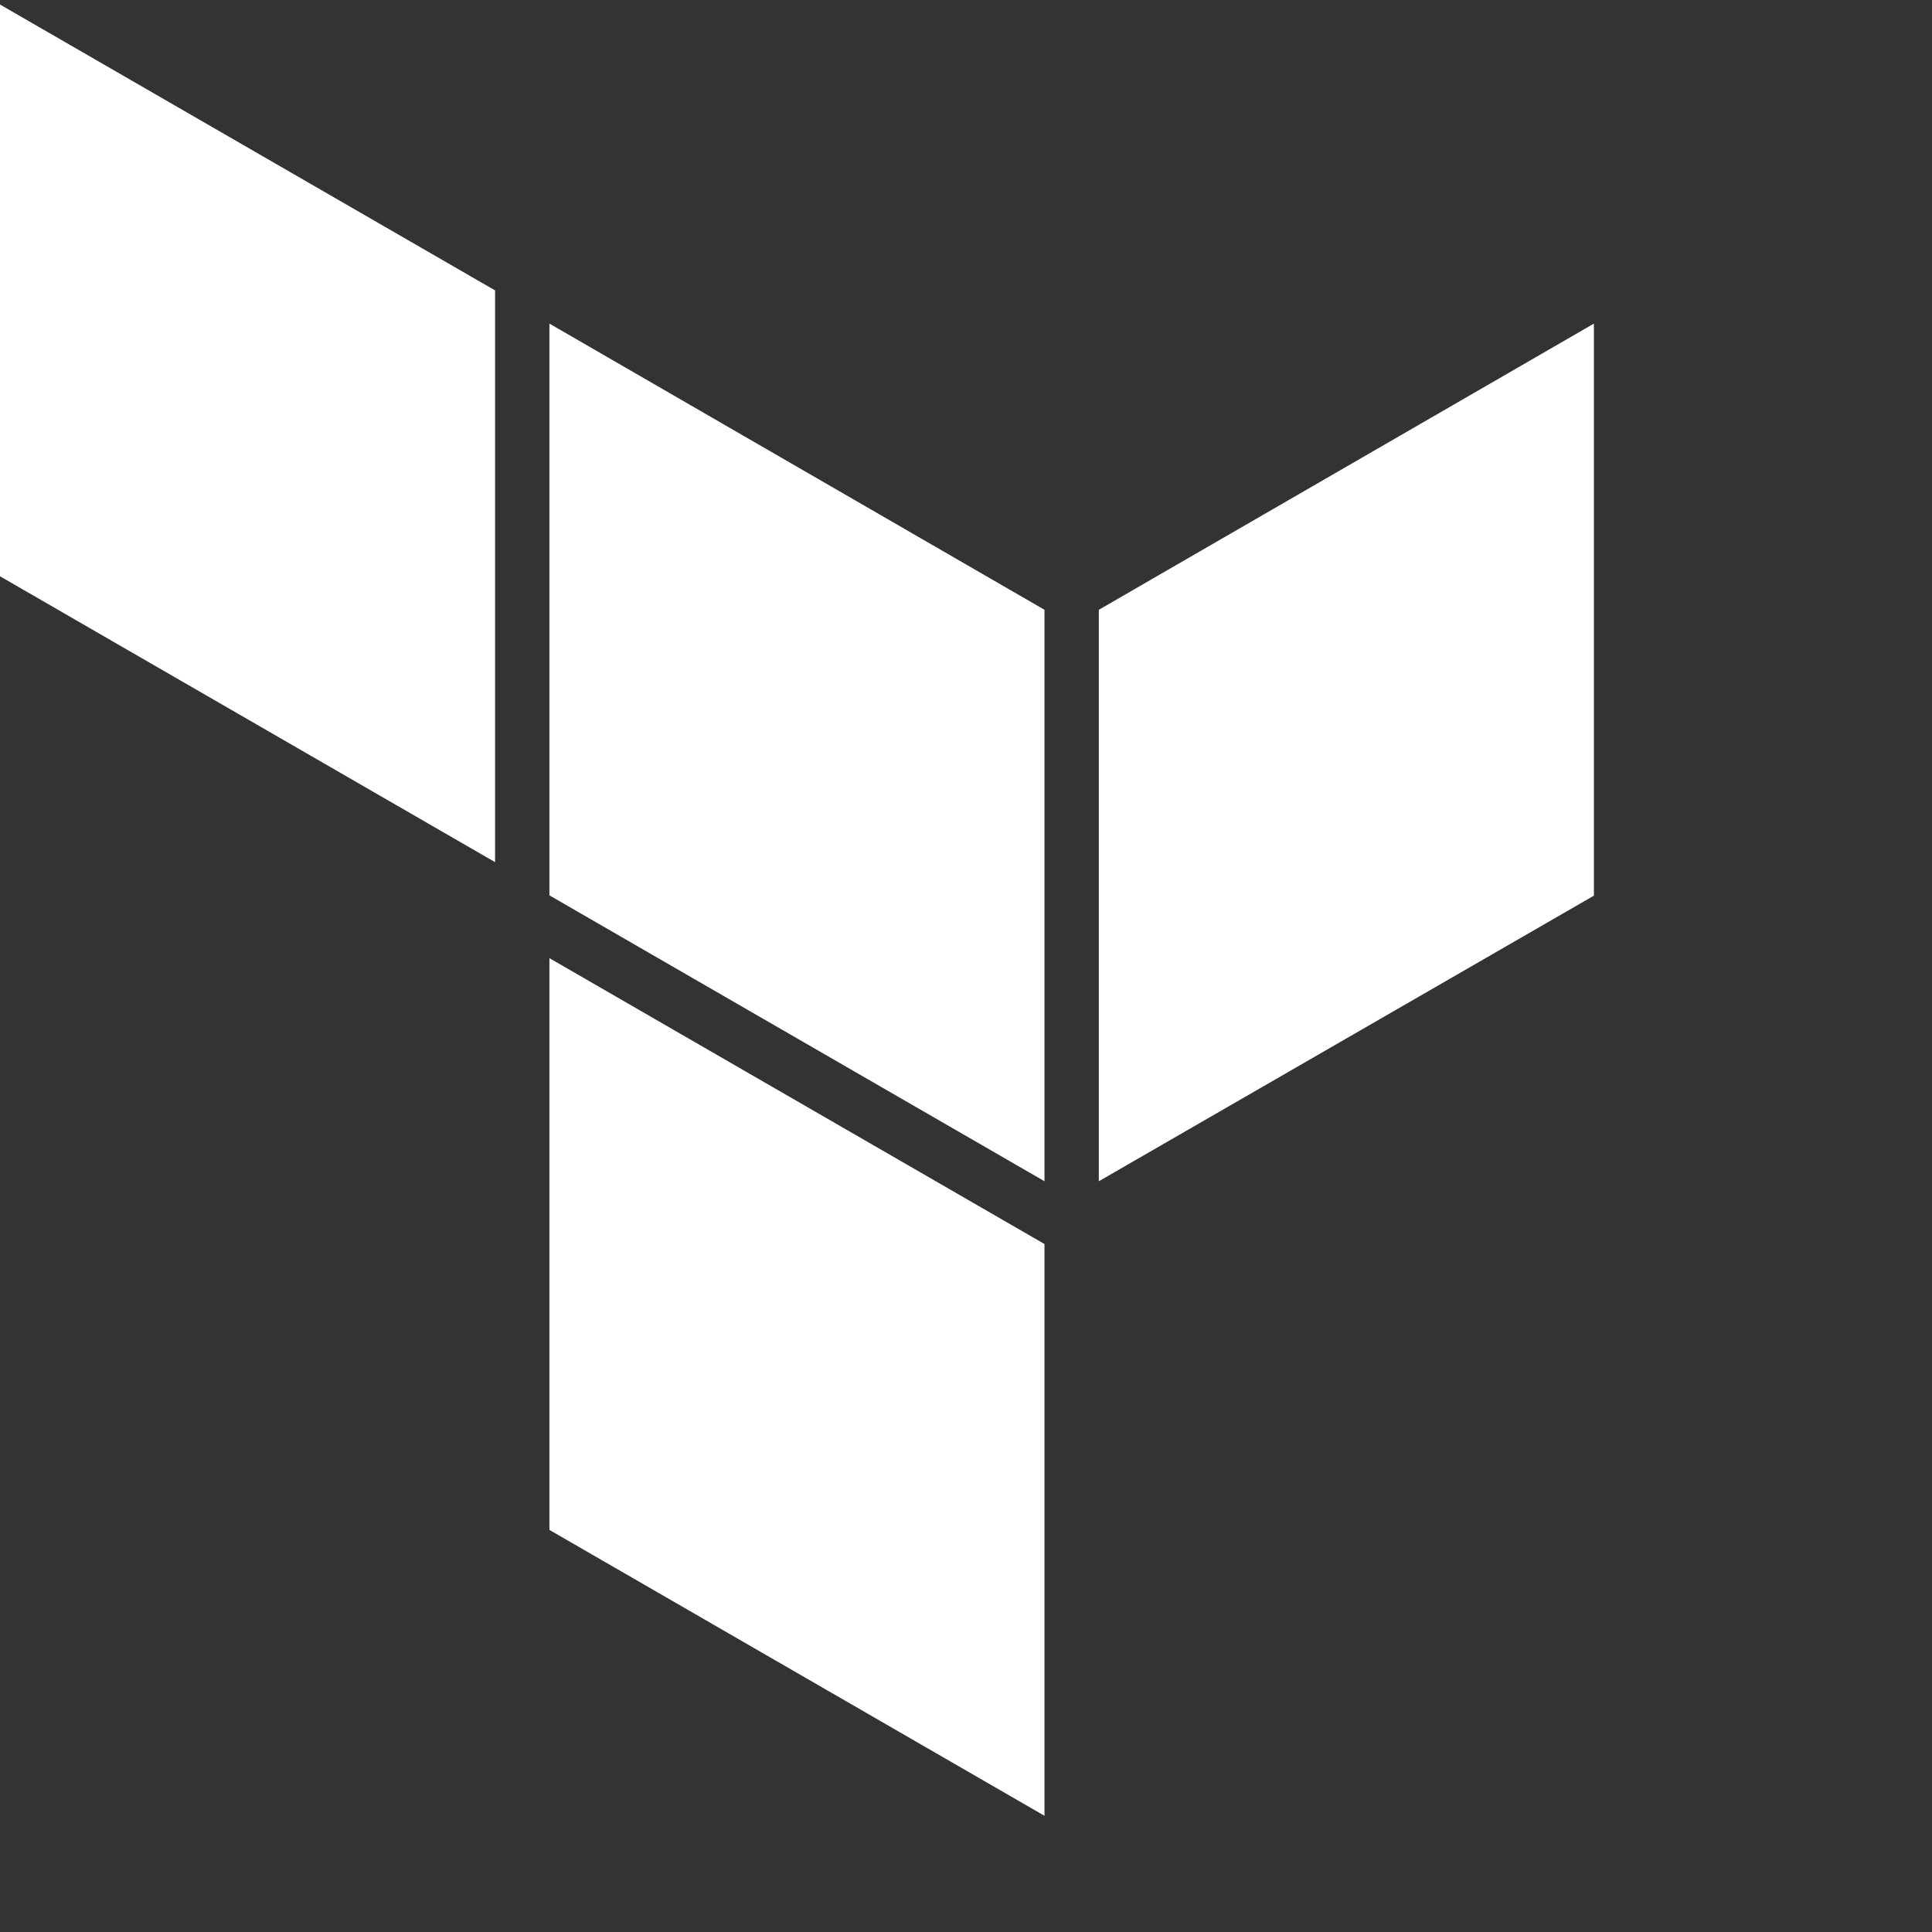 <svg xmlns="http://www.w3.org/2000/svg" version="1.1" id="svg3720" width="64" height="64"><rect width="100%" height="100%" fill="#333333" stroke="none"/><defs id="defs3682"><style id="style3680">.cls-1{fill:#FFFFFF;fill-rule:evenodd}</style></defs><g id="Layer_2" data-name="Layer 2"><g id="Logo"><path class="cls-1" id="polygon3706" fill="none" fill-rule="evenodd" d="M34.6 39.13l-16.4-9.47V10.72l16.4 9.48z"/><path id="polygon3708" fill="#FFFFFF" fill-rule="evenodd" d="M52.8 29.67V10.72L36.4 20.2v18.93z"/><path class="cls-1" id="polygon3710" fill="#FFFFFF" fill-rule="evenodd" d="M16.4 28.56V9.62L0 .15v18.94z"/><path class="cls-1" id="polygon3712" fill="#FFFFFF" fill-rule="evenodd" d="M34.6 41.34v-.13l-16.4-9.47v18.94l16.4 9.47z"/></g></g></svg>